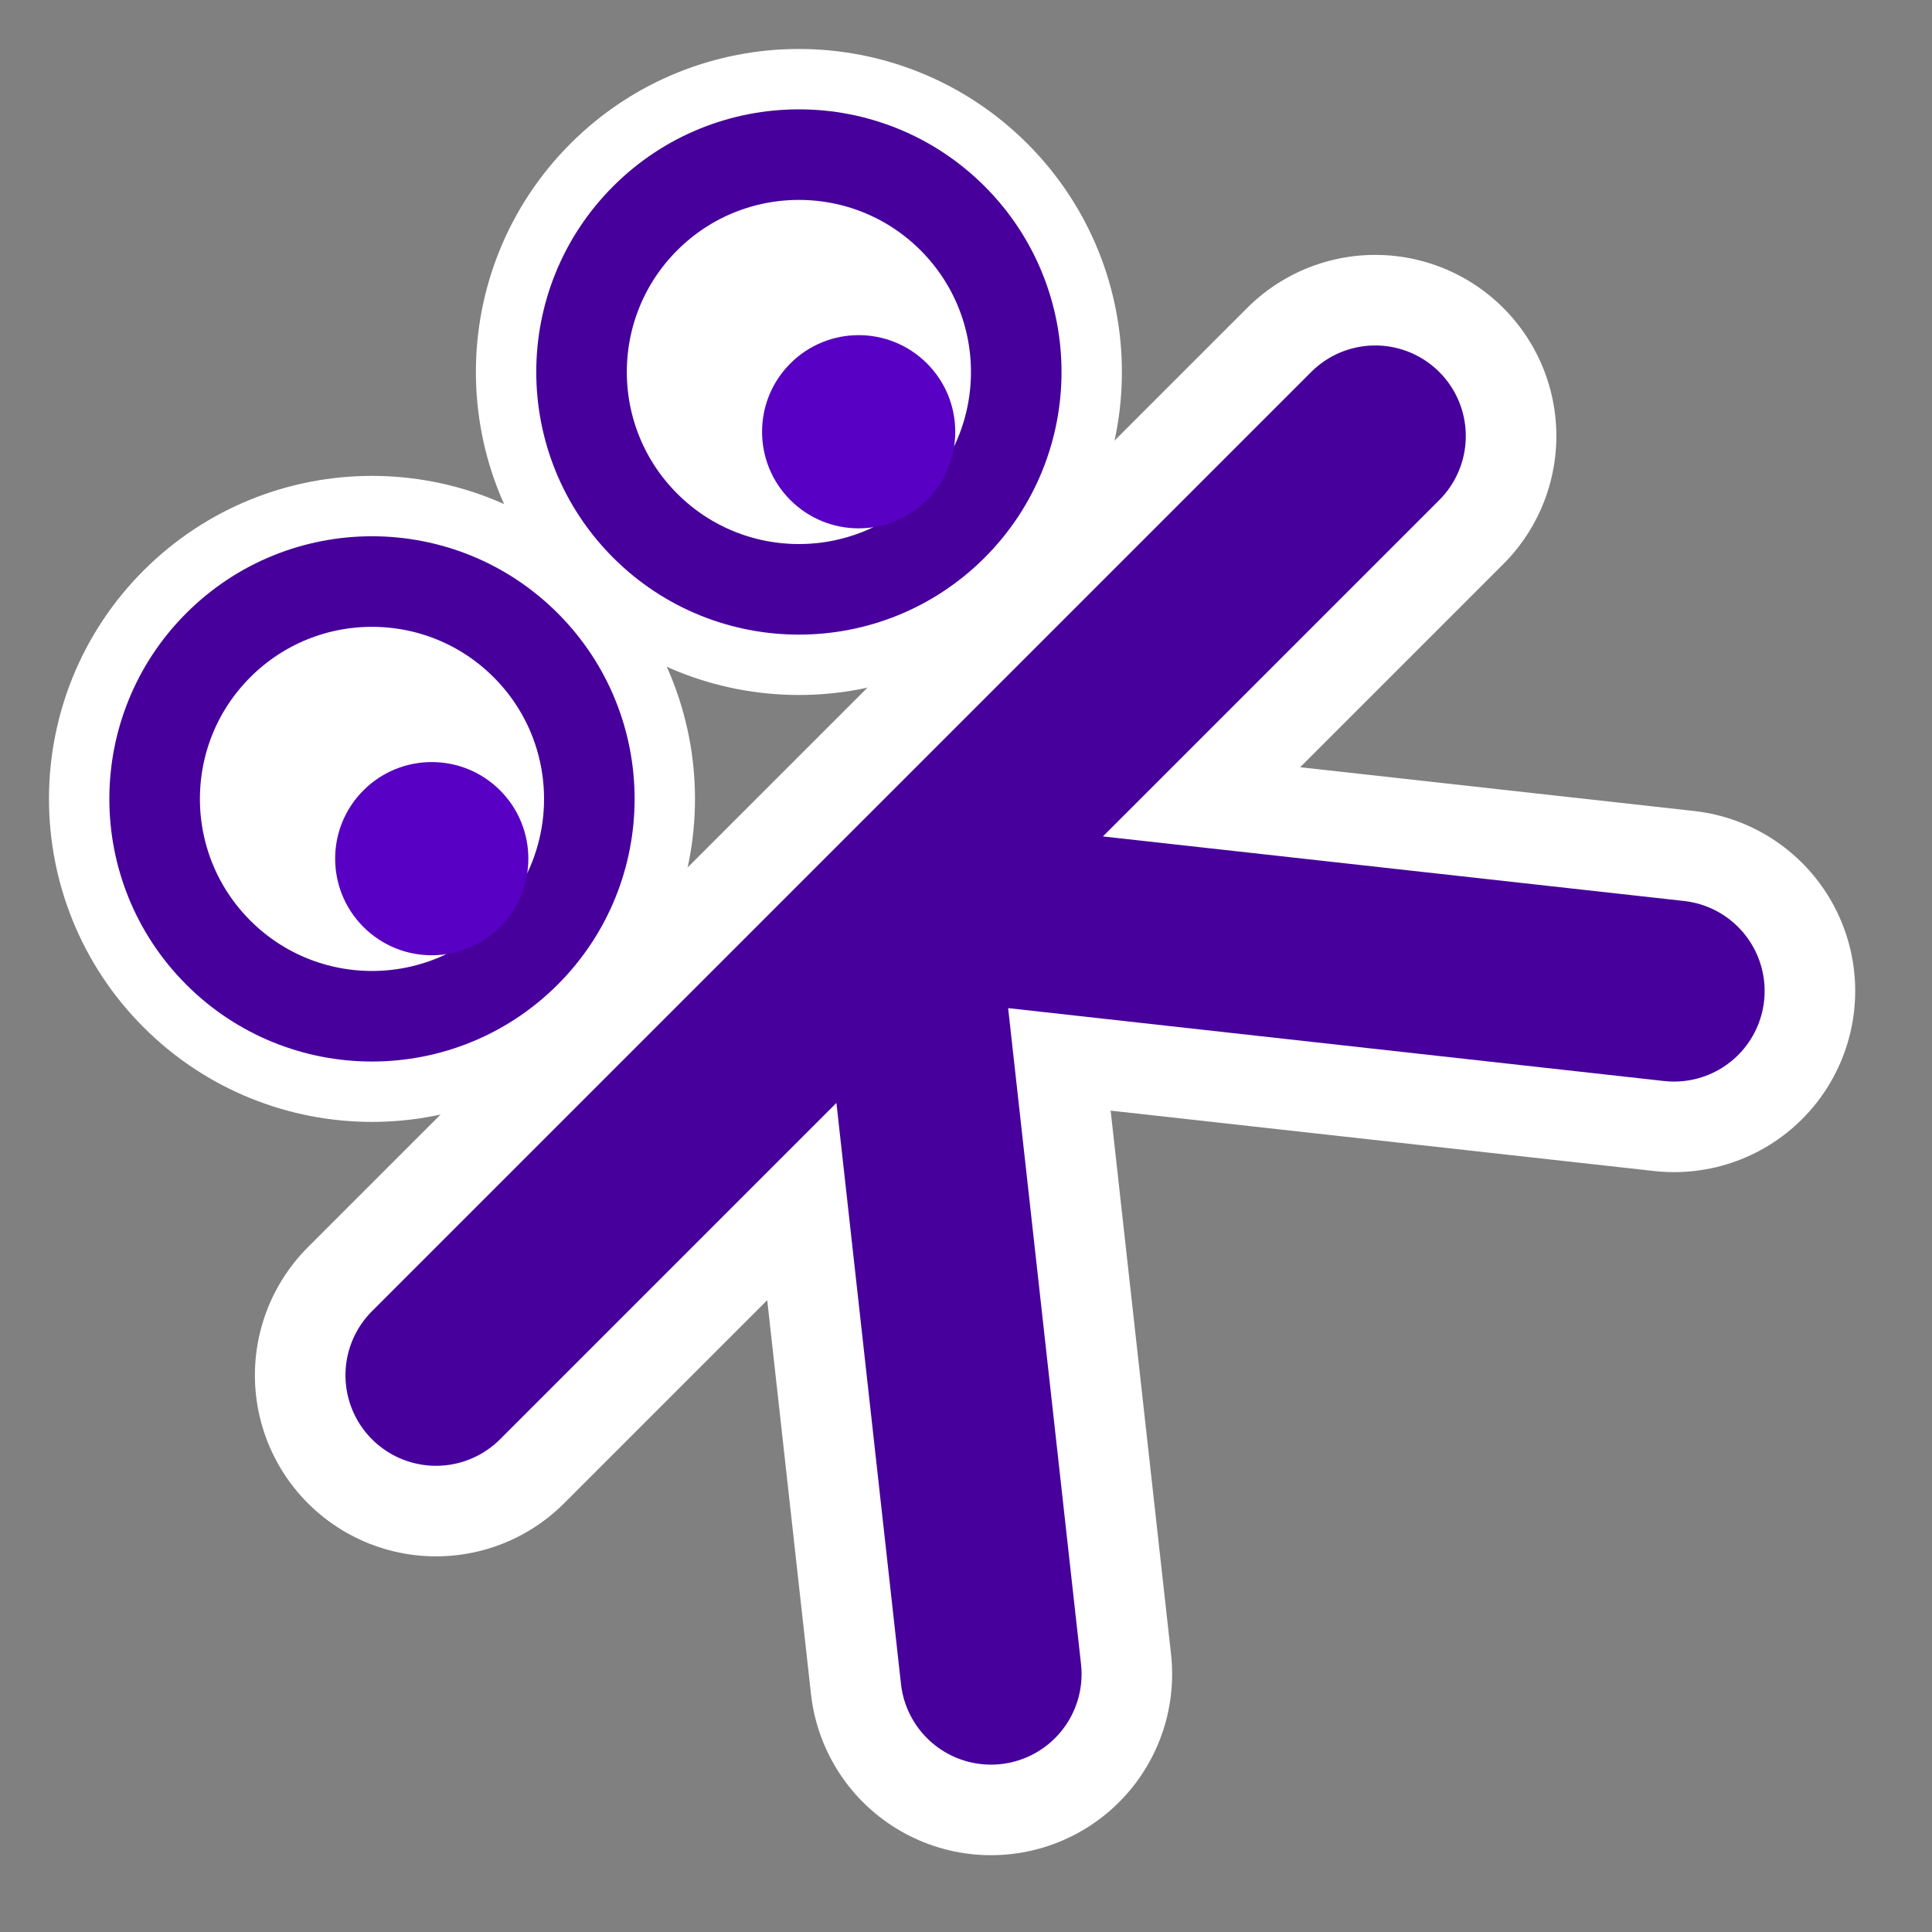 <svg
    width="512" height="512"
    viewBox="0 0 512 512"
    xmlns="http://www.w3.org/2000/svg"
    style="stroke-linecap:round; stroke-linejoin:round; stroke-miterlimit:1.5; fill:none; stroke:none;"
>
    <rect x="0" y="0" width="512" height="512" fill="#808080" stroke="none"/>
    <!--
    <rect x="0" y="0" width="512" height="512" style="fill:#777;" />
    -->
    <g transform="translate(240, 240)">
        <g transform="rotate(-45) scale(0.8)">
        <!--<g transform="">-->
            <!-- EYES -->
            <g transform="translate(0, -150)">
                <g transform="translate(-100, 0)">
                    <ellipse cx="0" cy="0" rx="72" ry="72" style="fill:#fff;stroke:#fff;stroke-width:70px;"/>
                    <ellipse cx="0" cy="0" rx="72" ry="72" style="fill:none;stroke:#47009C;stroke-width:30px;"/>
                    <ellipse cx="0" cy="28" rx="32" ry="32" style="fill:#5800C3;"/>
                </g>
                <g transform="translate(+100, 0)">
                    <ellipse cx="0" cy="0" rx="72" ry="72" style="fill:#fff;stroke:#fff;stroke-width:70px;"/>
                    <ellipse cx="0" cy="0" rx="72" ry="72" style="fill:#fff;stroke:#47009C;stroke-width:30px;"/>
                    <ellipse cx="0" cy="28" rx="32" ry="32" style="fill:#5800C3;"/>
                </g>
            </g>
            <!-- BODY -->
            <path d="M-220,0 L+220,-0Z  M0,0 L-160,+200Z  M0,0 L+160,+200Z" style="stroke-width:120px;stroke:#fff;"/>
            <path d="M-220,0 L+220,-0Z  M0,0 L-160,+200Z  M0,0 L+160,+200Z" style="stroke-width:60px;stroke:#47009C;"/>
        </g>
    </g>
</svg>
